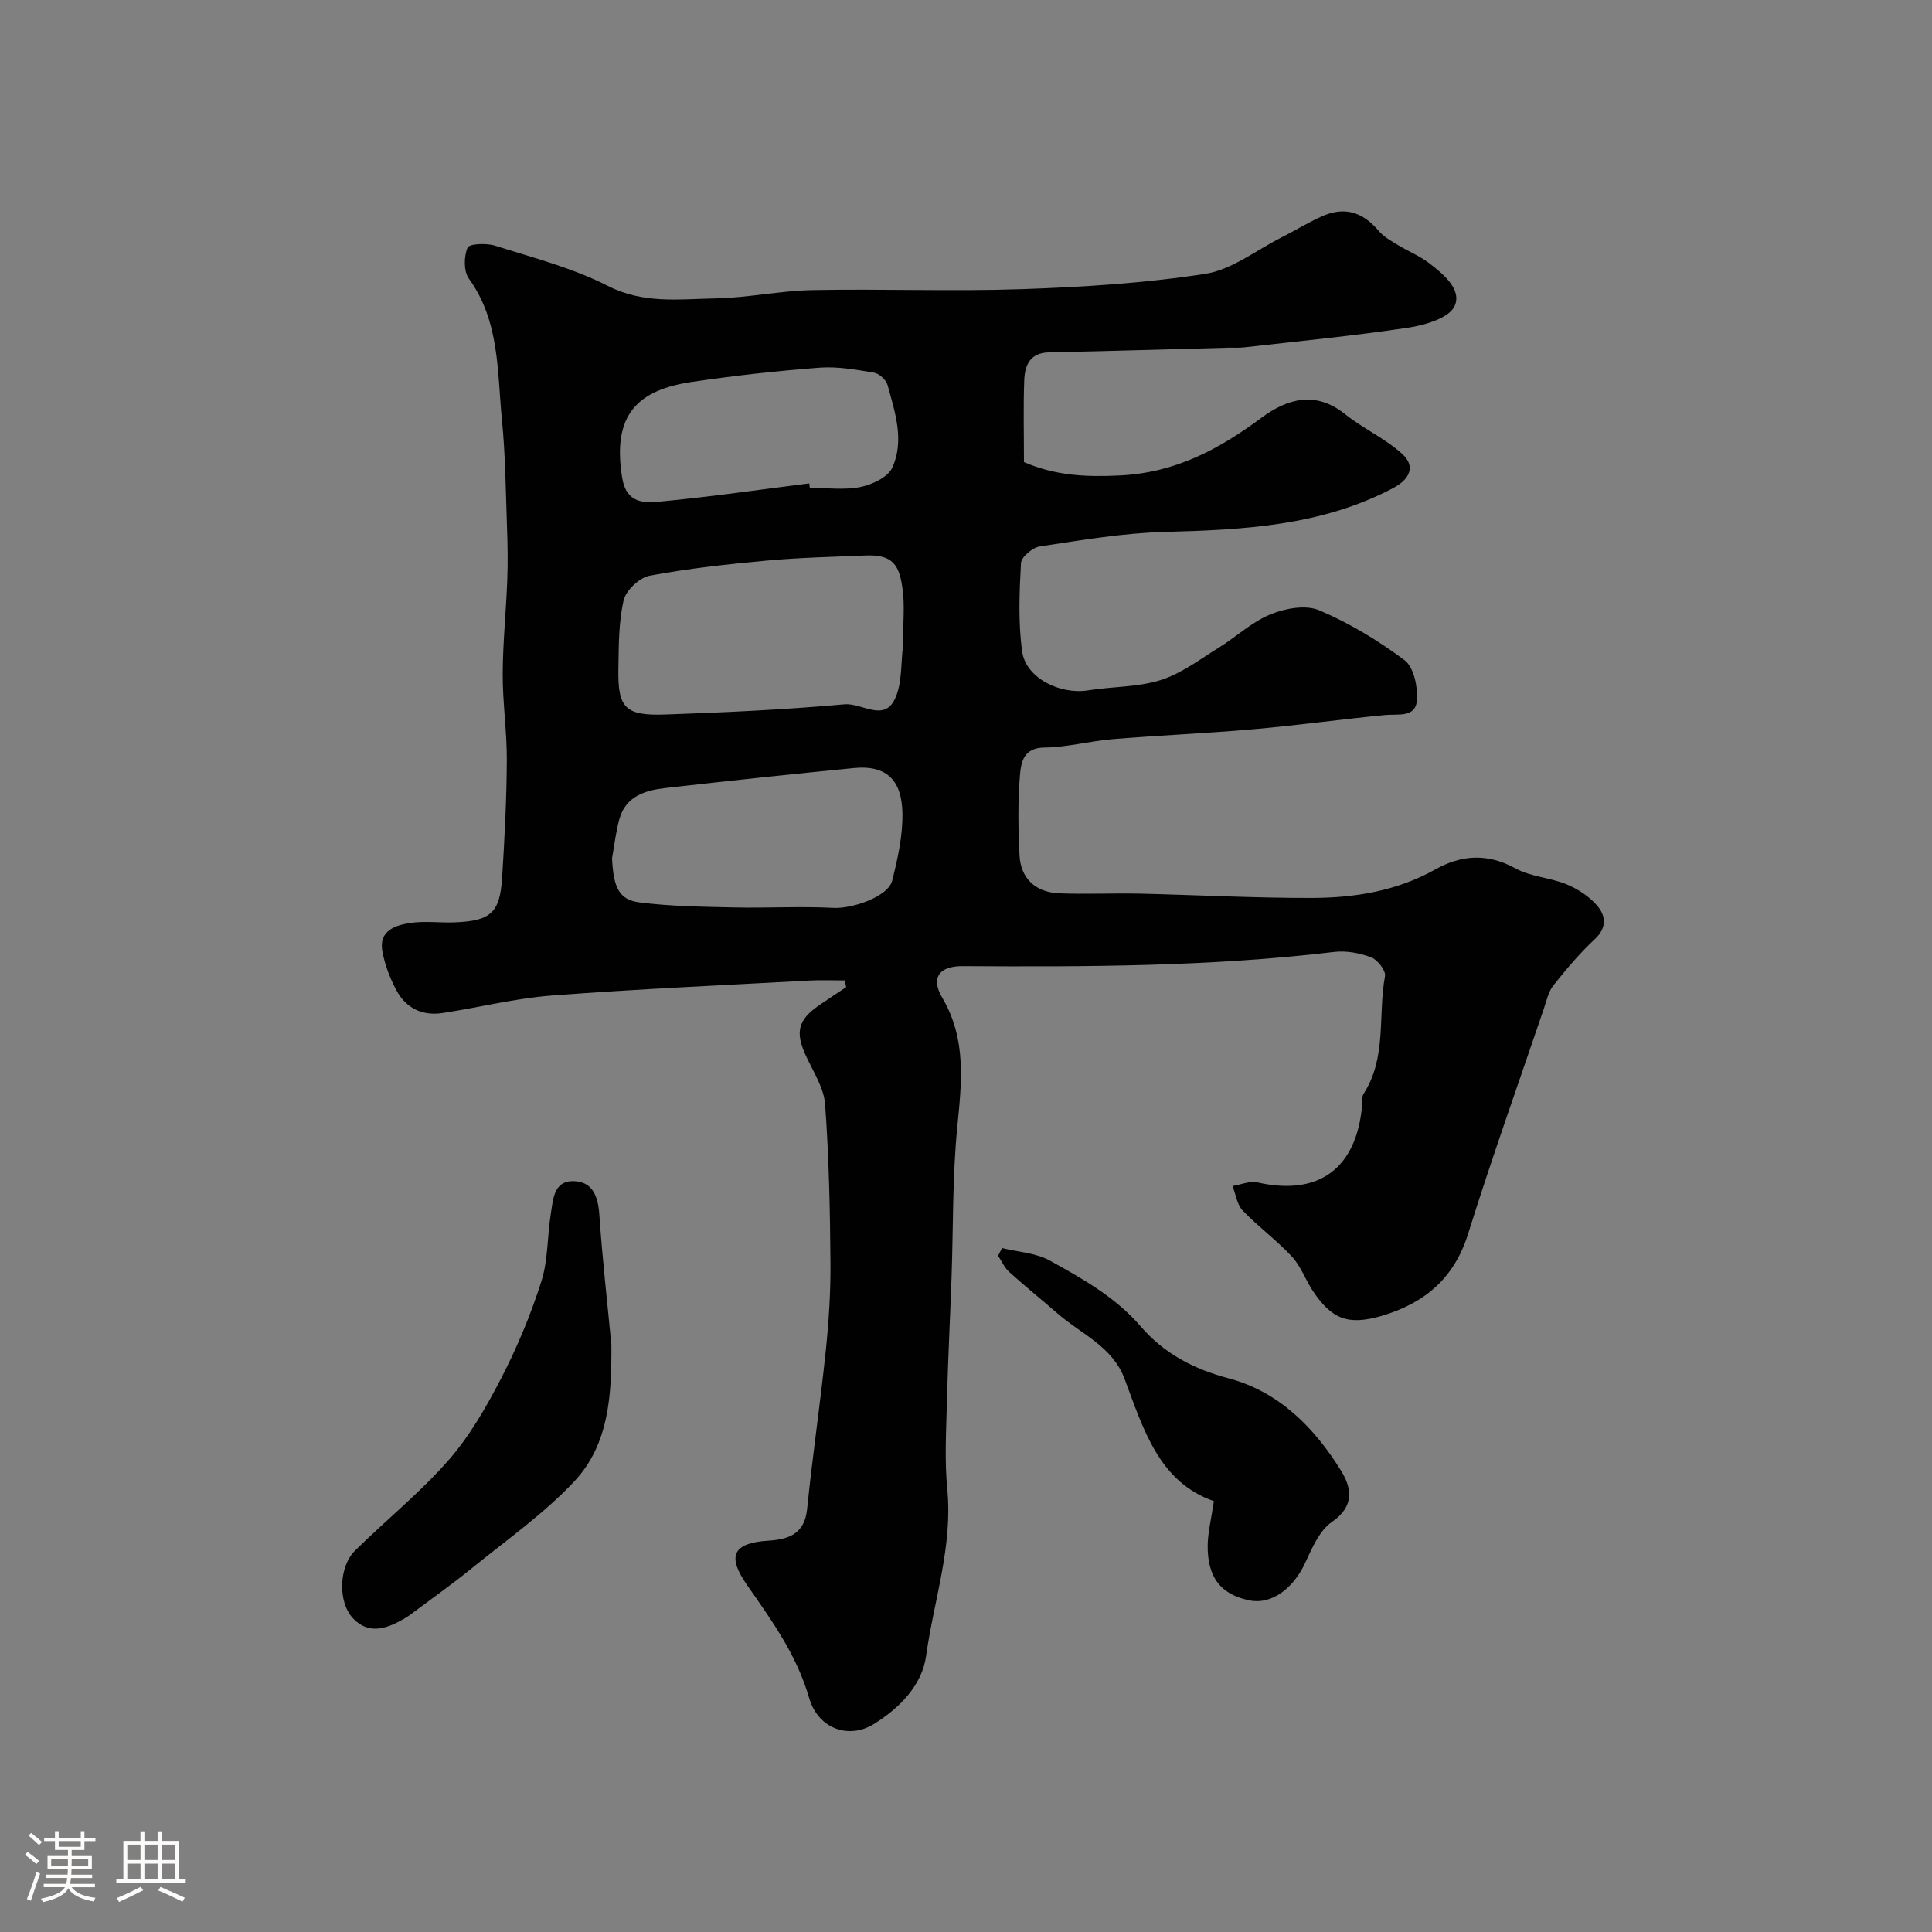 <svg enable-background="new 0 0 400 400" viewBox="0 0 400 400" xmlns="http://www.w3.org/2000/svg"><rect x="0" y="0" width="400" height="400" fill="#808080" stroke="none"/><path d="m5.17 384 .55-.58c.85.61 1.65 1.24 2.4 1.87l-.59.64c-.83-.73-1.62-1.38-2.36-1.93m1.22 9.53-.82-.34c.71-1.76 1.37-3.64 1.98-5.63.24.13.5.25.76.36-.6 1.67-1.24 3.54-1.92 5.61m-.5-13.5.57-.54c.56.44 1.31 1.06 2.26 1.87l-.64.64c-.68-.66-1.41-1.32-2.19-1.97m3.25.46h2.24v-1.36h.77v1.36h4.57v-1.36h.76v1.36h2.28v.69h-2.28v1.84h-2.64v1.26h4.18v2.64h-4.21c0 .45-.02.86-.05 1.21h4.32v.69h-4.38c-.04.34-.1.75-.19 1.22h5.15v.69h-4.82c.87 1.19 2.51 1.92 4.93 2.19-.17.31-.3.57-.37.76-2.77-.49-4.52-1.41-5.26-2.76-.56 1.26-2.3 2.23-5.24 2.9-.12-.24-.26-.48-.43-.72 2.73-.55 4.38-1.34 4.96-2.38h-4.38v-.69h4.65c.1-.38.17-.79.21-1.22h-4.32v-.69h4.4c.03-.34.05-.75.05-1.21h-4.2v-2.64h4.23v-1.26h-2.69v-1.84h-2.24zm1.46 4.46v1.29h3.45c.01-.4.02-.57.01-.53v-.32-.45h-3.46zm1.55-2.59h4.57v-1.19h-4.57zm6.11 2.59h-3.42v.77c-.01.19-.01.37-.02.53h3.44v-1.29z" fill="#fcfbfa"/><path d="m32.63 379.16h.82v1.98h3.54v7.89h1.46v.78h-14.37v-.78h1.46v-7.89h3.54v-1.98h.82v1.98h2.73zm-3.49 11.48.5.73c-1.61.82-3.28 1.63-5 2.41-.13-.27-.28-.55-.44-.82 1.75-.72 3.4-1.49 4.94-2.32m-2.78-5.55h2.73v-3.18h-2.73zm0 3.95h2.73v-3.2h-2.73zm3.54-3.95h2.73v-3.18h-2.73zm0 3.95h2.73v-3.2h-2.73zm7.89 4.68c-1.84-.92-3.51-1.7-5.02-2.32l.45-.73c1.89.8 3.57 1.55 5.04 2.23zm-1.62-11.81h-2.73v3.18h2.73zm-2.73 7.13h2.73v-3.2h-2.73z" fill="#fcfbfa"/><g fill="#010102"><path d="m212 95.67c6.56 2.83 12.85 3.11 19.82 2.77 11.56-.56 20.56-5.43 29.38-11.96 5.35-3.96 11.17-5.62 17.29-.73 3.74 2.99 8.29 5.02 11.81 8.22 2.87 2.6 1.56 5.28-1.88 7.09-14.88 7.85-30.97 8.63-47.29 9.07-8.64.23-17.27 1.71-25.84 3-1.5.22-3.84 2.19-3.91 3.45-.33 6.1-.59 12.33.25 18.34.77 5.46 7.83 8.95 13.67 8.01 5-.81 10.26-.63 15.01-2.13 4.3-1.36 8.14-4.3 12.06-6.73 3.6-2.23 6.81-5.3 10.66-6.87 3.04-1.25 7.29-2.03 10.09-.85 6.25 2.65 12.23 6.26 17.68 10.34 1.9 1.43 2.74 5.44 2.57 8.17-.23 3.83-3.9 2.91-6.64 3.18-9.12.89-18.2 2.15-27.32 2.95-9.68.85-19.4 1.25-29.09 2.05-4.71.39-9.38 1.68-14.07 1.73-4.44.04-4.87 3.18-5.09 5.85-.44 5.46-.36 11-.08 16.48.25 4.77 3.3 7.64 8.19 7.85 5.52.23 11.05-.05 16.58.07 11.93.27 23.87.92 35.8.89 8.86-.02 17.55-1.44 25.51-5.9 5.4-3.03 10.79-3.4 16.56-.24 3.18 1.75 7.19 1.92 10.62 3.32 2.33.96 4.67 2.49 6.3 4.37 1.78 2.06 2.16 4.54-.43 6.96-3.12 2.91-5.91 6.22-8.58 9.57-1.04 1.3-1.42 3.16-1.98 4.81-5.28 15.55-10.81 31.02-15.71 46.69-2.89 9.24-9.09 14.37-17.89 16.95-6.92 2.02-10.34.7-14.26-5.2-1.53-2.31-2.47-5.1-4.32-7.08-3.16-3.4-6.97-6.18-10.18-9.53-1.18-1.23-1.43-3.36-2.11-5.08 1.73-.28 3.59-1.1 5.18-.74 12.64 2.85 20.46-2.82 21.65-15.91.07-.82-.1-1.82.3-2.43 4.86-7.5 2.94-16.26 4.44-24.37.21-1.14-1.54-3.39-2.85-3.89-2.38-.9-5.18-1.42-7.68-1.12-25.56 3.05-51.23 3.09-76.9 2.94-4.79-.03-6.7 2.33-4.25 6.51 5.14 8.75 4.01 17.71 3.1 27.07-.99 10.2-.8 20.52-1.16 30.78-.3 8.6-.75 17.2-.96 25.8-.15 6.03-.51 12.11.07 18.09 1.17 11.9-2.79 23.08-4.38 34.56-.85 6.09-5.53 10.84-10.85 14.12-5.1 3.15-11.5 1.05-13.38-5.46-2.58-8.92-7.75-16.03-12.87-23.38-4.22-6.06-2.83-8.67 4.43-9.14 4.21-.27 7.52-1.37 8.04-6.59 1.1-10.9 2.72-21.76 3.85-32.66.63-6.07 1.03-12.2.98-18.3-.09-10.93-.31-21.89-1.11-32.79-.25-3.38-2.4-6.68-3.91-9.91-2.34-5.01-1.77-7.57 2.77-10.67 1.82-1.25 3.66-2.45 5.5-3.68-.1-.46-.19-.93-.29-1.39-2.42 0-4.85-.11-7.26.02-17.8.97-35.62 1.75-53.39 3.1-7.59.58-15.08 2.48-22.64 3.63-4.13.63-7.52-.99-9.49-4.63-1.37-2.54-2.46-5.37-2.96-8.2-.75-4.24 2.68-5.35 5.81-5.82 2.93-.44 5.99-.02 8.98-.12 7.64-.27 9.55-1.93 10.01-9.27.51-8.09.93-16.2.97-24.3.03-5.95-.87-11.9-.85-17.85.02-6.43.69-12.86.94-19.3.14-3.68.09-7.38-.05-11.07-.26-7.43-.32-14.9-1.05-22.29-.99-9.98-.44-20.35-6.84-29.2-1.1-1.52-1.05-4.58-.28-6.41.35-.83 3.92-.98 5.71-.41 7.87 2.49 16.02 4.59 23.31 8.31 7.4 3.78 14.82 2.74 22.29 2.6 6.71-.12 13.4-1.59 20.11-1.72 14.49-.28 29.01.3 43.49-.2 12.64-.44 25.34-1.23 37.81-3.16 5.5-.85 10.53-4.88 15.74-7.51 2.77-1.4 5.42-3.03 8.24-4.32 4.77-2.19 8.57-1.07 11.98 2.97 1.02 1.21 2.55 2.04 3.94 2.89 2.08 1.28 4.41 2.2 6.34 3.66 3.02 2.29 6.97 5.54 5.4 8.97-1.12 2.47-6.07 3.94-9.53 4.47-11.33 1.71-22.75 2.8-34.14 4.1-.99.11-2 .03-3 .05-12.43.33-24.86.72-37.3.97-3.93.08-5.01 2.66-5.13 5.73-.21 5.51-.06 11.01-.06 16.99zm-25 35.88c0-2.99.27-6.02-.06-8.97-.64-5.74-2.1-7.83-7.91-7.57-6.75.29-13.52.43-20.25 1.05-8.12.75-16.26 1.63-24.26 3.13-2.12.4-4.92 3.02-5.4 5.09-1.05 4.57-1.01 9.43-1.09 14.17-.14 8.15 1.38 9.78 9.8 9.48 12.35-.43 24.7-1 37-2.11 3.51-.32 8.03 3.58 10.33-.87 1.68-3.25 1.31-7.57 1.82-11.42.09-.64.02-1.31.02-1.98zm-60.28 46.14c.27 5.92 1.39 8.59 5.6 9.13 6.5.84 13.12.91 19.69 1.06 6.84.15 13.71-.27 20.53.09 3.95.21 11.35-2.34 12.18-5.64 1.14-4.56 2.2-9.31 2.12-13.96-.12-6.52-2.97-10.05-10.09-9.35-13.02 1.28-26.03 2.65-39.03 4.14-4.14.47-8.15 1.69-9.47 6.38-.75 2.66-1.04 5.43-1.53 8.15zm40.83-77.61c.04.31.08.61.11.92 3.5 0 7.1.5 10.47-.17 2.43-.49 5.69-2.01 6.6-3.99 2.58-5.63.57-11.51-.98-17.15-.29-1.05-1.72-2.35-2.79-2.53-3.71-.62-7.54-1.32-11.25-1.04-8.82.67-17.64 1.65-26.39 2.94-11.14 1.65-16.68 6.61-14.5 19.89.88 5.38 4.63 5.19 7.97 4.88 10.27-.96 20.51-2.46 30.76-3.75z"/><path d="m126.58 278.44c.06 10.26-.43 20.58-7.74 28.33-6.31 6.7-14.02 12.11-21.21 17.96-3.79 3.09-7.8 5.92-11.72 8.86-.65.49-1.31.99-2.01 1.41-3.57 2.11-7.42 3.6-10.76.11-3.27-3.41-2.98-10.78.37-14.08 6.38-6.28 13.42-11.95 19.3-18.65 4.42-5.03 7.87-11.06 10.97-17.06 3.3-6.39 6.11-13.13 8.29-19.98 1.42-4.44 1.22-9.37 1.97-14.04.47-2.95.59-6.86 4.72-6.76 3.89.09 5.06 3.1 5.32 6.87.61 9.03 1.64 18.02 2.5 27.03z"/><path d="m251.32 310.79c-11.37-3.94-14.6-14.91-18.48-25.29-2.53-6.75-8.95-9.26-13.81-13.49-3.35-2.91-6.8-5.69-10.09-8.67-.98-.88-1.54-2.22-2.3-3.35.28-.53.55-1.06.83-1.59 3.32.82 7 .99 9.88 2.59 6.77 3.75 13.59 7.56 18.8 13.61 4.83 5.61 10.93 8.84 18.25 10.78 10.39 2.76 17.73 10.19 23.26 19.13 2.18 3.53 2.85 7.33-1.9 10.59-2.59 1.78-4.12 5.43-5.55 8.5-2.46 5.32-6.96 8.63-11.41 7.76-6.02-1.18-8.87-4.76-8.76-11.55.06-2.63.73-5.27 1.28-9.02z"/></g></svg>